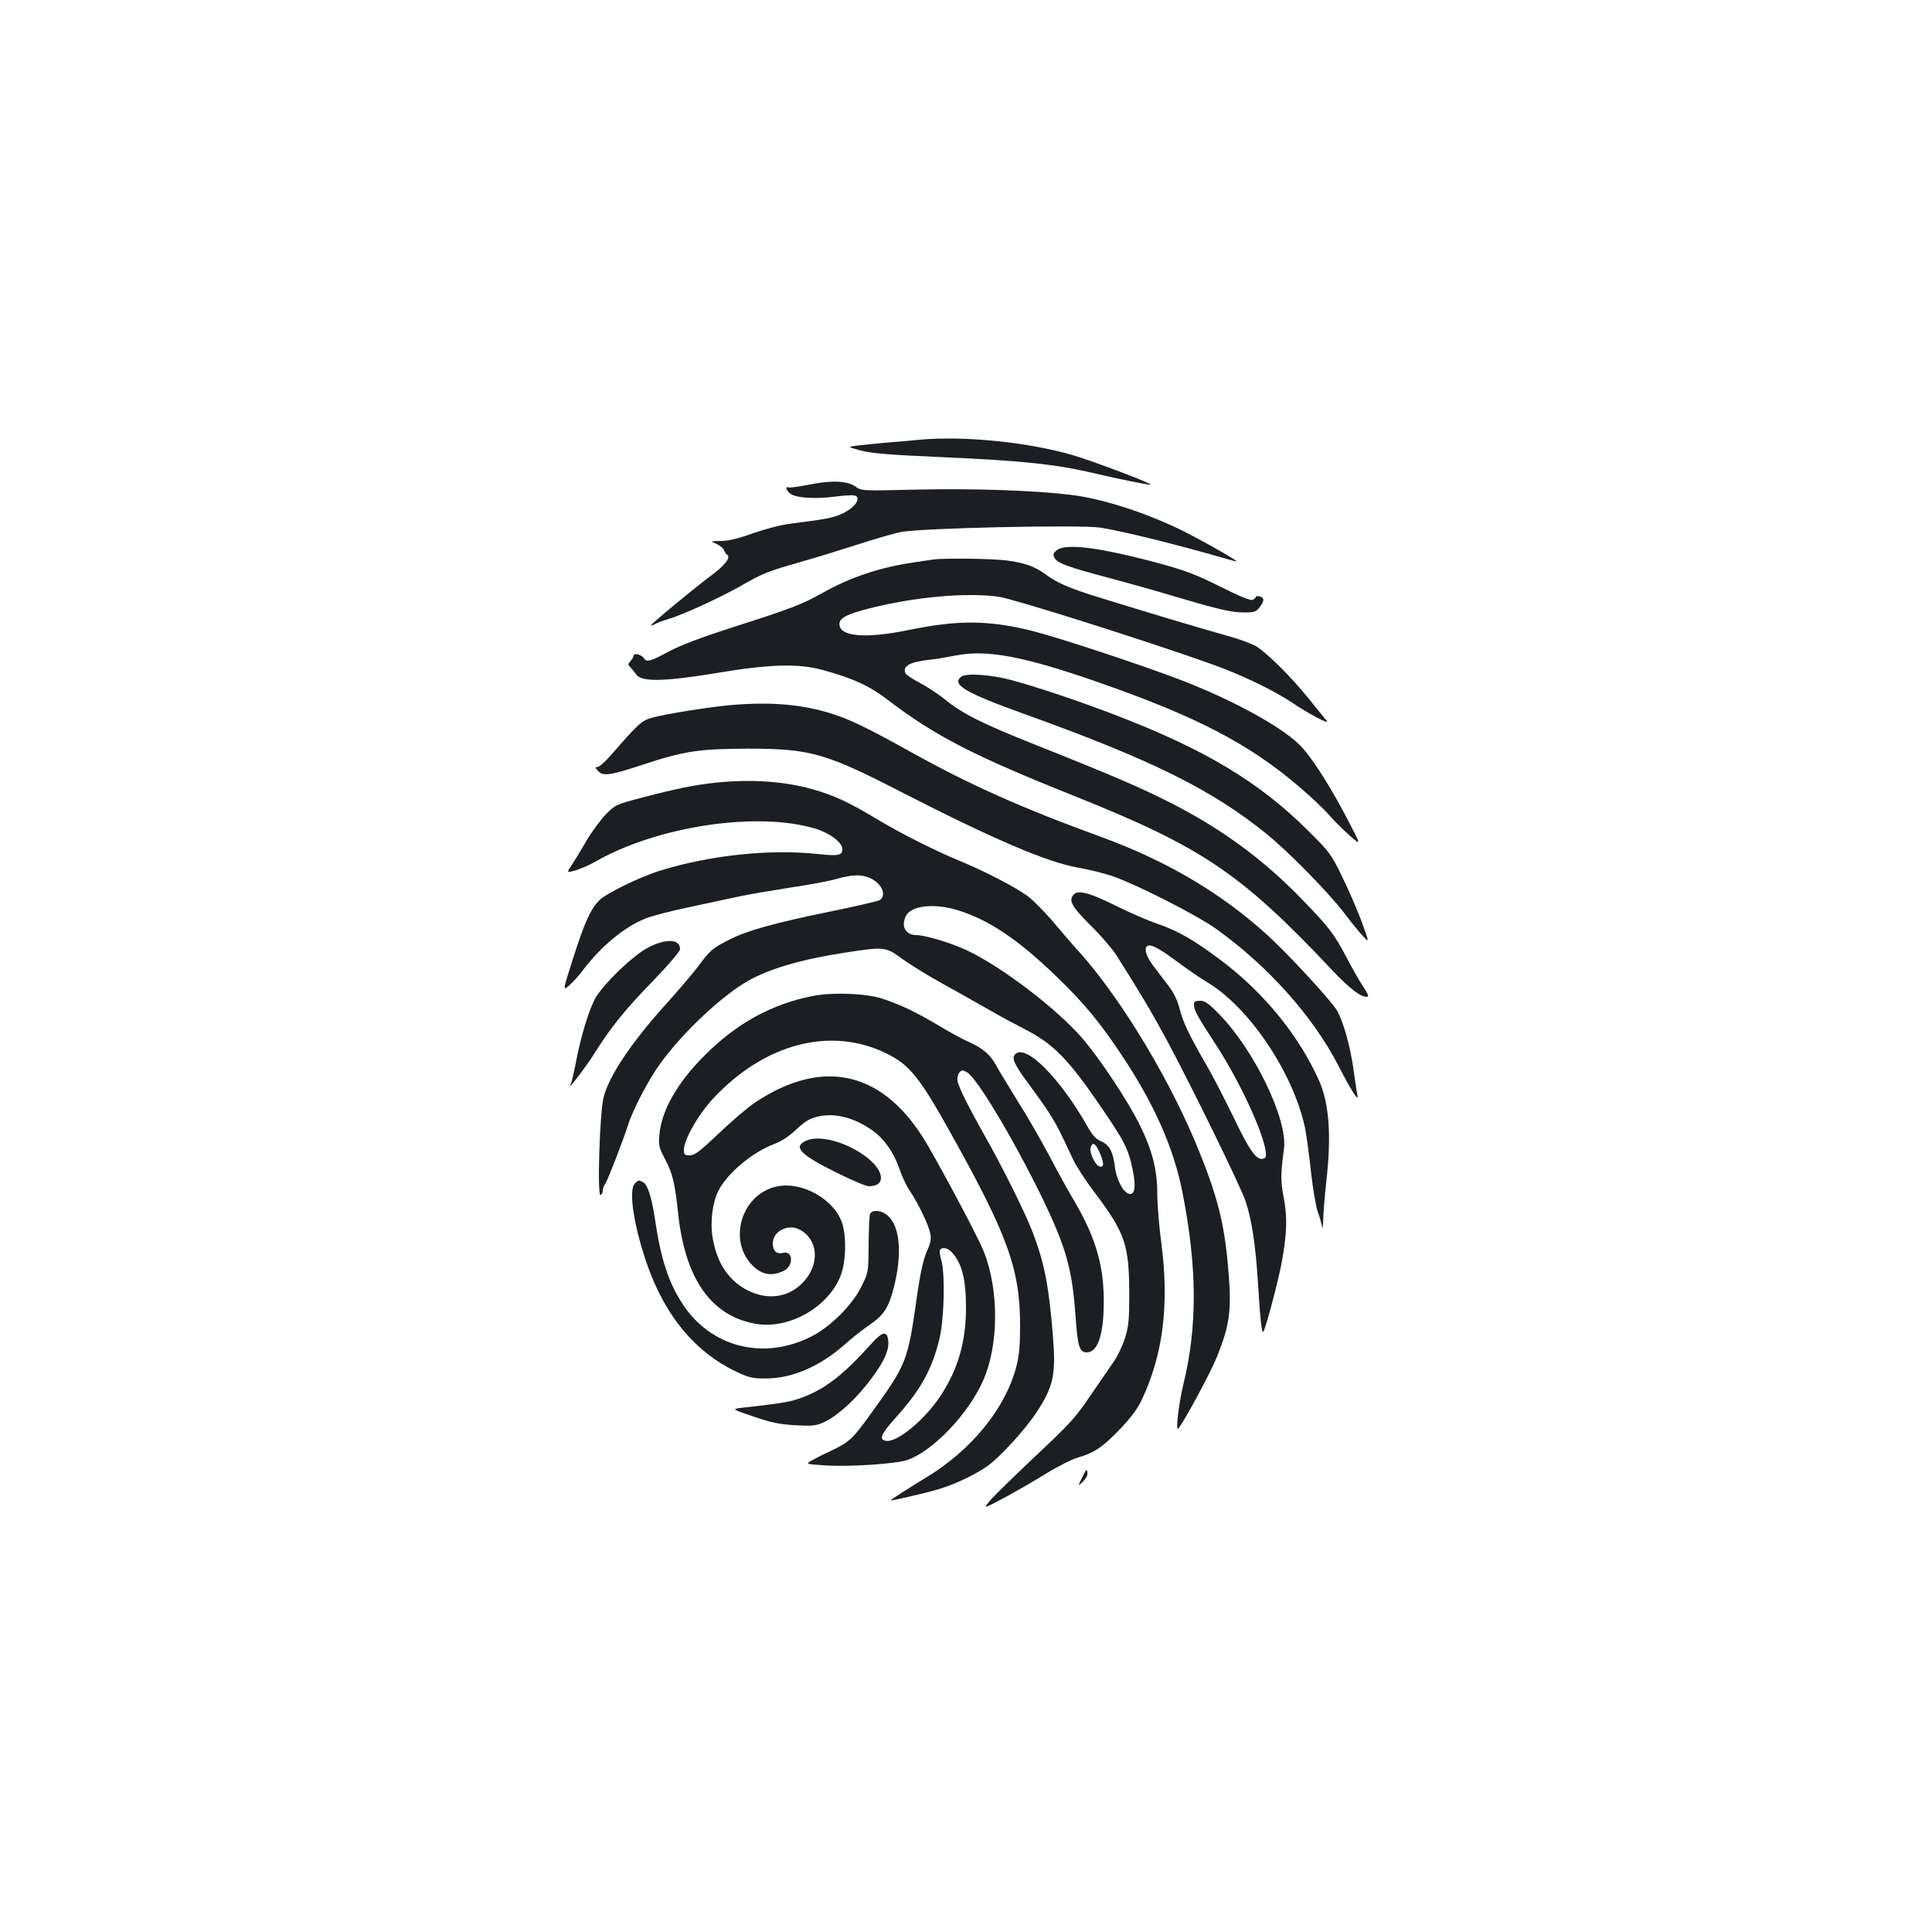 <?xml version="1.0" standalone="no"?>
<!DOCTYPE svg PUBLIC "-//W3C//DTD SVG 20010904//EN"
 "http://www.w3.org/TR/2001/REC-SVG-20010904/DTD/svg10.dtd">
<svg version="1.0" xmlns="http://www.w3.org/2000/svg"
 width="1000pt" height="1000pt" viewBox="0 0 1000 1000"
 preserveAspectRatio="xMidYMid meet">
<g transform="translate(0,1000) scale(0.1,-0.1)"
fill="#1b1f23" stroke="none">
<path d="M4760 7724 c-19 -2 -91 -9 -160 -14 -69 -6 -145 -14 -169 -17 -44 -6
-44 -6 25 -25 53 -14 142 -22 394 -33 443 -19 618 -38 820 -86 104 -25 271
-59 285 -58 23 1 -298 123 -405 154 -233 67 -561 100 -790 79z"/>
<path d="M4185 7491 c-49 -10 -96 -16 -102 -14 -19 7 -16 -12 5 -30 27 -24
126 -32 237 -17 69 8 100 9 108 1 19 -19 -13 -60 -68 -87 -50 -24 -81 -30
-268 -54 -53 -6 -133 -27 -199 -50 -78 -28 -128 -40 -167 -40 -56 -1 -56 -1
-23 -15 18 -8 35 -22 39 -32 4 -10 11 -21 17 -25 20 -14 -13 -56 -91 -113 -85
-64 -303 -244 -303 -251 0 -3 9 0 21 6 11 7 42 18 69 26 74 22 264 109 370
169 121 69 141 77 313 126 78 22 210 63 294 90 84 27 185 57 225 65 99 21 930
39 1033 23 121 -19 395 -87 658 -163 26 -8 47 -13 47 -11 0 8 -231 137 -310
173 -190 89 -397 153 -550 171 -188 23 -501 33 -788 27 -293 -7 -293 -7 -325
16 -42 30 -125 33 -242 9z"/>
<path d="M5470 7152 c-19 -15 -21 -22 -12 -39 15 -28 63 -46 281 -104 102 -27
261 -72 354 -100 220 -65 281 -79 349 -79 49 0 59 3 77 26 26 33 27 50 1 57
-11 3 -20 2 -20 -3 0 -4 -8 -11 -17 -15 -12 -4 -70 20 -168 69 -119 60 -181
83 -300 116 -317 86 -498 110 -545 72z"/>
<path d="M4830 7104 c-14 -2 -59 -9 -100 -15 -173 -25 -327 -76 -473 -158
-105 -59 -153 -78 -462 -177 -165 -53 -268 -92 -331 -125 -95 -52 -118 -58
-131 -36 -10 18 -53 29 -53 14 0 -6 -7 -18 -16 -28 -15 -17 -15 -19 0 -34 8
-9 22 -26 30 -37 27 -38 143 -36 406 7 285 48 431 52 559 17 154 -42 239 -81
330 -150 250 -191 446 -292 974 -503 658 -263 861 -400 1328 -896 96 -103 161
-151 189 -141 5 2 -5 23 -22 48 -17 25 -56 92 -86 150 -65 124 -92 160 -232
304 -200 207 -415 365 -678 499 -159 81 -315 148 -713 306 -270 108 -368 157
-461 233 -31 25 -88 63 -126 83 -39 20 -73 43 -76 51 -14 37 21 57 124 69 30
3 91 13 135 22 162 32 350 -3 730 -135 516 -179 791 -322 1054 -548 61 -52
129 -117 151 -143 22 -26 69 -73 104 -104 63 -56 63 -56 -11 85 -80 154 -163
286 -226 361 -82 98 -347 247 -642 360 -207 79 -623 216 -760 251 -225 56
-383 58 -637 6 -228 -47 -363 -36 -363 30 0 31 38 51 151 80 234 60 507 85
675 61 79 -12 770 -230 1099 -348 150 -53 319 -134 415 -198 87 -59 201 -119
182 -96 -7 9 -50 61 -94 116 -89 110 -206 227 -268 268 -22 14 -92 40 -155 57
-113 31 -417 122 -675 202 -136 42 -208 73 -263 115 -53 40 -112 61 -202 72
-78 10 -323 13 -380 5z"/>
<path d="M4976 6498 c-53 -41 19 -83 324 -193 654 -235 970 -390 1254 -620
113 -91 322 -304 403 -410 33 -44 76 -97 96 -118 35 -39 35 -39 -4 70 -22 59
-67 164 -101 233 -58 120 -66 130 -177 240 -255 254 -537 423 -1006 602 -182
70 -400 143 -530 178 -105 28 -233 37 -259 18z"/>
<path d="M3766 6349 c-119 -12 -328 -46 -392 -64 -53 -15 -69 -30 -207 -188
-32 -37 -65 -67 -74 -67 -14 0 -13 -3 3 -21 25 -28 64 -22 225 31 221 73 294
84 549 85 322 0 402 -22 794 -224 474 -243 754 -363 912 -391 62 -11 146 -32
186 -46 131 -47 429 -199 530 -270 268 -191 502 -452 634 -707 67 -130 108
-195 100 -157 -3 14 -12 76 -21 139 -16 114 -51 239 -83 298 -26 47 -251 292
-362 393 -240 218 -520 383 -855 506 -415 151 -684 271 -993 443 -243 135
-322 172 -433 205 -150 43 -311 54 -513 35z"/>
<path d="M3705 5949 c-106 -11 -210 -32 -380 -77 -138 -36 -141 -38 -190 -88
-27 -28 -72 -89 -99 -135 -27 -46 -61 -103 -76 -125 -28 -42 -28 -42 19 -29
25 7 73 28 106 47 321 183 840 260 1138 168 74 -23 137 -71 137 -105 0 -33
-21 -37 -131 -25 -248 26 -557 -7 -814 -87 -103 -32 -277 -117 -312 -152 -46
-45 -78 -117 -136 -299 -55 -172 -55 -172 -20 -142 19 17 51 52 70 78 92 122
213 223 322 267 31 13 133 40 226 59 94 20 211 46 261 56 51 11 170 31 265 46
96 14 204 34 240 45 81 23 130 24 175 3 61 -29 85 -92 45 -114 -11 -5 -129
-33 -263 -60 -287 -59 -425 -98 -516 -145 -84 -43 -97 -54 -157 -135 -27 -36
-101 -123 -164 -193 -184 -204 -298 -374 -327 -487 -20 -81 -34 -517 -15 -506
6 4 11 15 11 24 0 10 6 26 14 37 13 20 92 224 116 300 25 81 110 243 171 325
117 160 316 346 449 422 114 65 281 113 503 147 205 32 211 31 298 -33 41 -29
137 -89 214 -131 77 -43 185 -103 240 -135 55 -32 134 -74 175 -95 151 -76
231 -158 399 -405 115 -169 134 -205 155 -286 26 -105 25 -164 -4 -164 -32 0
-71 69 -80 145 -10 77 -29 111 -75 130 -23 10 -42 31 -65 72 -142 252 -320
431 -375 377 -20 -21 -7 -51 69 -154 35 -47 83 -114 106 -150 38 -60 53 -88
125 -243 15 -32 66 -111 115 -175 153 -204 174 -266 175 -512 0 -144 -3 -174
-22 -236 -13 -39 -38 -93 -57 -120 -19 -27 -73 -106 -121 -176 -77 -115 -106
-146 -289 -318 -112 -106 -218 -209 -235 -231 -32 -39 -32 -39 76 18 59 32
157 88 218 126 60 37 135 75 165 83 83 24 128 54 217 147 54 56 91 105 111
148 112 235 145 496 103 815 -12 89 -21 204 -21 256 0 123 -26 224 -90 354
-62 126 -206 343 -299 451 -130 151 -417 370 -598 455 -82 38 -214 78 -260 78
-57 0 -81 47 -53 101 28 52 147 65 266 28 163 -50 311 -150 512 -343 145 -141
222 -233 339 -409 166 -249 267 -477 312 -702 78 -392 80 -701 5 -1005 -24
-102 -40 -242 -25 -224 29 34 166 287 199 369 64 158 76 236 63 413 -19 255
-50 392 -148 637 -143 362 -399 790 -619 1039 -44 48 -111 126 -150 173 -40
46 -96 103 -125 125 -61 45 -224 130 -356 184 -124 51 -308 144 -434 220 -136
82 -212 117 -320 148 -147 42 -320 54 -504 35z m1985 -1911 c25 -55 26 -81 3
-76 -23 4 -56 72 -48 98 10 31 24 24 45 -22z"/>
<path d="M5550 5360 c-16 -29 6 -62 105 -160 47 -47 103 -112 124 -145 125
-198 179 -288 261 -440 131 -244 383 -759 408 -835 31 -95 50 -220 62 -403 13
-212 21 -281 29 -270 11 12 78 265 95 358 27 147 30 232 11 333 -17 90 -17
123 1 258 19 151 -155 511 -337 696 -54 55 -72 68 -98 68 -25 0 -31 -4 -31
-20 0 -28 16 -58 110 -202 124 -189 251 -462 262 -563 2 -24 -1 -31 -18 -33
-33 -5 -69 47 -153 223 -43 88 -104 207 -138 265 -90 156 -120 219 -138 291
-11 43 -30 82 -58 118 -23 30 -59 77 -79 104 -36 47 -48 89 -29 101 17 11 65
-15 156 -83 50 -37 119 -85 155 -106 219 -132 445 -471 505 -754 7 -36 21
-136 30 -221 9 -85 25 -180 35 -210 11 -30 21 -66 23 -80 2 -14 5 4 6 40 1 36
8 124 16 195 27 236 15 401 -36 518 -103 233 -285 458 -510 627 -141 106 -225
154 -333 190 -44 15 -141 57 -215 94 -146 72 -201 84 -221 46z"/>
<path d="M3359 5098 c-80 -40 -245 -199 -282 -273 -33 -66 -72 -196 -96 -323
-11 -56 -23 -108 -27 -115 -27 -47 80 92 123 161 86 137 158 226 306 378 78
81 137 150 137 161 0 52 -68 57 -161 11z"/>
<path d="M4213 4846 c-216 -41 -402 -143 -568 -311 -141 -141 -222 -285 -232
-410 -5 -54 -2 -66 30 -126 38 -72 50 -121 67 -279 36 -340 171 -531 401 -572
172 -30 376 85 440 249 27 69 31 192 10 265 -36 126 -206 225 -339 197 -181
-37 -257 -275 -129 -407 48 -50 101 -60 163 -30 53 25 50 107 -3 93 -33 -8
-53 10 -53 49 0 63 78 103 138 72 97 -50 107 -178 21 -271 -74 -80 -182 -97
-287 -45 -101 51 -162 142 -184 277 -13 77 0 181 31 241 47 91 177 199 289
241 39 15 77 40 114 75 43 41 68 56 108 66 90 22 191 -4 287 -72 61 -44 109
-113 138 -197 13 -39 37 -90 53 -113 43 -63 99 -179 107 -222 6 -28 2 -50 -18
-94 -17 -39 -32 -105 -47 -205 -53 -373 -51 -369 -253 -649 -84 -116 -104
-134 -199 -179 -35 -16 -78 -38 -96 -48 -33 -19 -33 -19 70 -26 128 -8 369 8
427 29 133 48 315 240 390 411 81 183 82 466 4 665 -28 71 -199 394 -296 560
-220 374 -533 450 -888 214 -38 -25 -122 -97 -188 -160 -99 -94 -125 -114
-151 -114 -26 0 -30 3 -30 29 0 52 75 184 153 267 266 284 608 373 896 231
116 -57 168 -120 318 -387 311 -556 373 -726 373 -1025 0 -98 -5 -151 -19
-207 -56 -217 -233 -435 -470 -577 -85 -52 -181 -113 -181 -117 0 -4 177 37
245 57 88 26 195 77 259 123 63 45 196 191 252 277 87 133 100 196 84 392 -21
263 -44 379 -106 542 -40 103 -157 338 -249 500 -77 136 -130 242 -138 276 -4
15 -1 33 7 45 13 17 17 17 41 4 50 -27 237 -339 386 -643 129 -267 159 -374
177 -633 10 -143 20 -174 57 -174 59 0 90 98 88 280 -2 185 -49 333 -168 530
-18 30 -70 124 -114 208 -45 85 -119 213 -165 285 -45 73 -95 155 -111 184
-29 55 -70 89 -147 123 -26 11 -93 48 -150 82 -116 69 -193 106 -288 138 -83
28 -254 35 -357 16z m714 -1328 c52 -57 73 -140 73 -286 0 -178 -42 -322 -134
-460 -81 -122 -222 -238 -279 -230 -40 6 -28 34 48 119 129 143 188 248 227
407 25 102 31 337 10 410 -7 23 -10 47 -7 52 11 17 41 11 62 -12z"/>
<path d="M4173 4096 c-71 -32 -32 -72 158 -166 78 -39 152 -70 166 -70 93 0
81 85 -23 159 -102 73 -235 107 -301 77z"/>
<path d="M3286 3874 c-35 -35 -4 -230 69 -434 93 -257 246 -439 452 -538 70
-33 86 -37 158 -37 141 1 285 65 420 187 28 25 80 66 115 90 78 53 102 92 131
213 42 178 23 319 -51 364 -31 18 -64 18 -76 -1 -4 -5 -7 -76 -8 -157 -1 -147
-1 -147 -39 -223 -46 -93 -159 -206 -258 -256 -247 -125 -520 -56 -667 170
-72 111 -112 233 -142 438 -16 110 -38 178 -60 190 -24 13 -26 13 -44 -6z"/>
<path d="M4513 3048 c-151 -168 -244 -239 -368 -284 -58 -21 -102 -28 -300
-50 -60 -7 -60 -7 55 -46 93 -32 134 -40 216 -45 86 -5 106 -3 145 14 66 30
149 102 224 195 83 104 117 173 113 224 -5 57 -28 55 -85 -8z"/>
<path d="M5602 2354 c-24 -49 -24 -49 3 -23 17 17 26 34 23 49 -2 19 -7 14
-26 -26z"/>
</g>
</svg>
